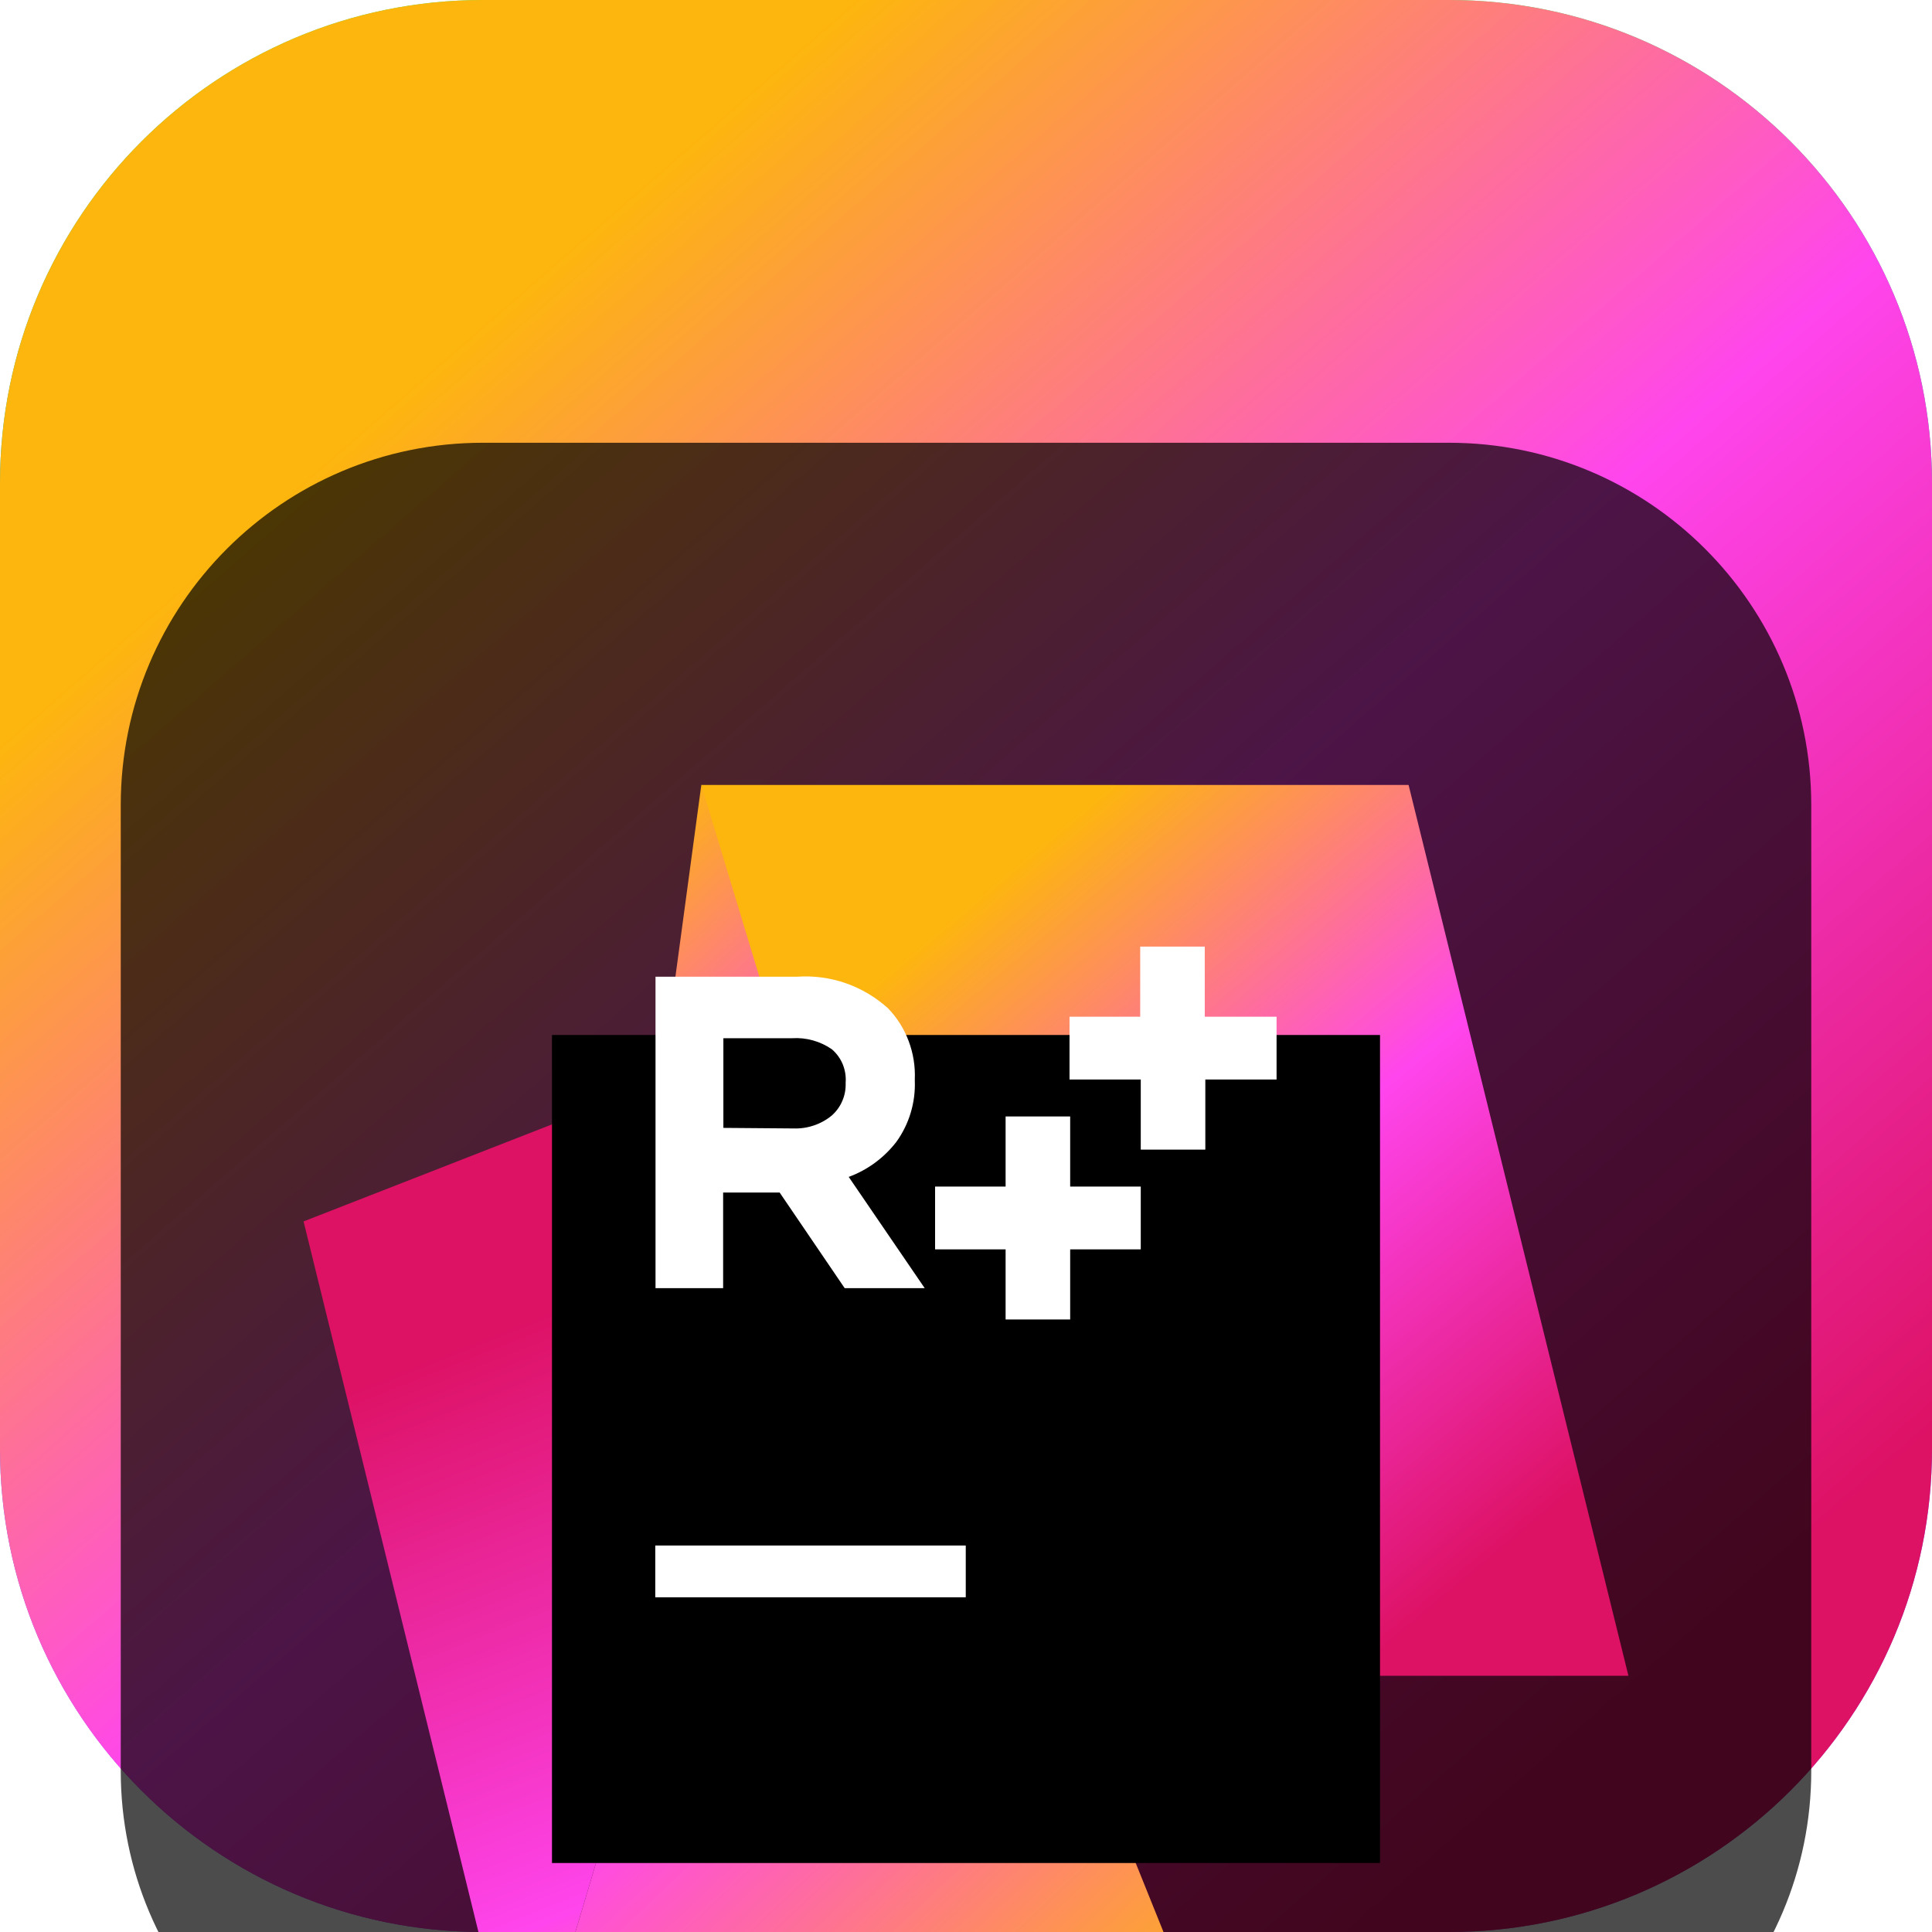 <svg width="24" height="24" viewBox="0 0 24 24" fill="none" xmlns="http://www.w3.org/2000/svg">
<g clip-path="url(#clip0_32_10416)">
<path d="M18 0H6C2.686 0 0 2.686 0 6V18C0 21.314 2.686 24 6 24H18C21.314 24 24 21.314 24 18V6C24 2.686 21.314 0 18 0Z" fill="url(#paint0_linear_32_10416)"/>
<path d="M18 0H6C2.686 0 0 2.686 0 6V18C0 21.314 2.686 24 6 24H18C21.314 24 24 21.314 24 18V6C24 2.686 21.314 0 18 0Z" fill="url(#paint1_linear_32_10416)"/>
<g filter="url(#filter0_i_32_10416)">
<path d="M18 1.5H6C3.515 1.5 1.5 3.515 1.5 6V18C1.5 20.485 3.515 22.5 6 22.5H18C20.485 22.5 22.5 20.485 22.5 18V6C22.5 3.515 20.485 1.5 18 1.5Z" fill="black" fill-opacity="0.7"/>
<mask id="mask0_32_10416" style="mask-type:luminance" maskUnits="userSpaceOnUse" x="3" y="3" width="18" height="18">
<path d="M21 3H3V21H21V3Z" fill="white"/>
</mask>
<g mask="url(#mask0_32_10416)">
<g filter="url(#filter1_d_32_10416)">
<path d="M8.213 7.438L7.73 16.053L6.487 20.208L3.771 9.173L8.213 7.438Z" fill="url(#paint2_linear_32_10416)"/>
</g>
<g filter="url(#filter2_d_32_10416)">
<path d="M8.214 7.438L8.712 3.751L15.343 20.208H6.487L7.73 16.053L8.214 7.438Z" fill="url(#paint3_linear_32_10416)"/>
</g>
<g filter="url(#filter3_d_32_10416)">
<path d="M12.06 14.817H20.229L17.498 3.751H8.712L12.06 14.817Z" fill="url(#paint4_linear_32_10416)"/>
</g>
<g filter="url(#filter4_d_32_10416)">
<path d="M6.857 6.857H17.143V17.143H6.857V6.857Z" fill="black"/>
</g>
<path d="M8.14 15.199H11.997V15.842H8.14V15.199Z" fill="white"/>
<path d="M8.143 8.133H9.905C10.109 8.119 10.314 8.147 10.508 8.214C10.701 8.282 10.879 8.388 11.031 8.525C11.144 8.642 11.231 8.781 11.288 8.933C11.345 9.085 11.371 9.247 11.364 9.41V9.422C11.375 9.695 11.294 9.965 11.134 10.186C10.981 10.383 10.777 10.534 10.543 10.62L11.487 12.002H10.493L9.685 10.814H8.983V12.002H8.143V8.133ZM9.857 10.018C10.03 10.024 10.2 9.967 10.333 9.857C10.389 9.807 10.434 9.746 10.463 9.677C10.493 9.609 10.507 9.534 10.505 9.459V9.449C10.511 9.371 10.498 9.293 10.469 9.221C10.439 9.149 10.393 9.085 10.333 9.034C10.19 8.935 10.016 8.886 9.841 8.897H8.986V10.011L9.857 10.018Z" fill="white"/>
<path d="M14.171 9.41H13.286V8.63H14.164V7.759H14.966V8.63H15.858V9.41H14.973V10.281H14.171V9.41Z" fill="white"/>
<path d="M12.492 11.52H11.616V10.74H12.492V9.869H13.294V10.74H14.171V11.52H13.294V12.391H12.492V11.52Z" fill="white"/>
</g>
</g>
</g>
<defs>
<filter id="filter0_i_32_10416" x="1.5" y="1.5" width="21" height="25" filterUnits="userSpaceOnUse" color-interpolation-filters="sRGB">
<feFlood flood-opacity="0" result="BackgroundImageFix"/>
<feBlend mode="normal" in="SourceGraphic" in2="BackgroundImageFix" result="shape"/>
<feColorMatrix in="SourceAlpha" type="matrix" values="0 0 0 0 0 0 0 0 0 0 0 0 0 0 0 0 0 0 127 0" result="hardAlpha"/>
<feOffset dy="4"/>
<feGaussianBlur stdDeviation="2"/>
<feComposite in2="hardAlpha" operator="arithmetic" k2="-1" k3="1"/>
<feColorMatrix type="matrix" values="0 0 0 0 0 0 0 0 0 0 0 0 0 0 0 0 0 0 0.25 0"/>
<feBlend mode="normal" in2="shape" result="effect1_innerShadow_32_10416"/>
</filter>
<filter id="filter1_d_32_10416" x="-0.229" y="5.438" width="12.441" height="20.77" filterUnits="userSpaceOnUse" color-interpolation-filters="sRGB">
<feFlood flood-opacity="0" result="BackgroundImageFix"/>
<feColorMatrix in="SourceAlpha" type="matrix" values="0 0 0 0 0 0 0 0 0 0 0 0 0 0 0 0 0 0 127 0" result="hardAlpha"/>
<feOffset dy="2"/>
<feGaussianBlur stdDeviation="2"/>
<feComposite in2="hardAlpha" operator="out"/>
<feColorMatrix type="matrix" values="0 0 0 0 0 0 0 0 0 0 0 0 0 0 0 0 0 0 0.25 0"/>
<feBlend mode="normal" in2="BackgroundImageFix" result="effect1_dropShadow_32_10416"/>
<feBlend mode="normal" in="SourceGraphic" in2="effect1_dropShadow_32_10416" result="shape"/>
</filter>
<filter id="filter2_d_32_10416" x="2.487" y="1.751" width="16.856" height="24.457" filterUnits="userSpaceOnUse" color-interpolation-filters="sRGB">
<feFlood flood-opacity="0" result="BackgroundImageFix"/>
<feColorMatrix in="SourceAlpha" type="matrix" values="0 0 0 0 0 0 0 0 0 0 0 0 0 0 0 0 0 0 127 0" result="hardAlpha"/>
<feOffset dy="2"/>
<feGaussianBlur stdDeviation="2"/>
<feComposite in2="hardAlpha" operator="out"/>
<feColorMatrix type="matrix" values="0 0 0 0 0 0 0 0 0 0 0 0 0 0 0 0 0 0 0.25 0"/>
<feBlend mode="normal" in2="BackgroundImageFix" result="effect1_dropShadow_32_10416"/>
<feBlend mode="normal" in="SourceGraphic" in2="effect1_dropShadow_32_10416" result="shape"/>
</filter>
<filter id="filter3_d_32_10416" x="4.712" y="1.751" width="19.517" height="19.066" filterUnits="userSpaceOnUse" color-interpolation-filters="sRGB">
<feFlood flood-opacity="0" result="BackgroundImageFix"/>
<feColorMatrix in="SourceAlpha" type="matrix" values="0 0 0 0 0 0 0 0 0 0 0 0 0 0 0 0 0 0 127 0" result="hardAlpha"/>
<feOffset dy="2"/>
<feGaussianBlur stdDeviation="2"/>
<feComposite in2="hardAlpha" operator="out"/>
<feColorMatrix type="matrix" values="0 0 0 0 0 0 0 0 0 0 0 0 0 0 0 0 0 0 0.25 0"/>
<feBlend mode="normal" in2="BackgroundImageFix" result="effect1_dropShadow_32_10416"/>
<feBlend mode="normal" in="SourceGraphic" in2="effect1_dropShadow_32_10416" result="shape"/>
</filter>
<filter id="filter4_d_32_10416" x="2.857" y="4.857" width="18.286" height="18.286" filterUnits="userSpaceOnUse" color-interpolation-filters="sRGB">
<feFlood flood-opacity="0" result="BackgroundImageFix"/>
<feColorMatrix in="SourceAlpha" type="matrix" values="0 0 0 0 0 0 0 0 0 0 0 0 0 0 0 0 0 0 127 0" result="hardAlpha"/>
<feOffset dy="2"/>
<feGaussianBlur stdDeviation="2"/>
<feComposite in2="hardAlpha" operator="out"/>
<feColorMatrix type="matrix" values="0 0 0 0 0 0 0 0 0 0 0 0 0 0 0 0 0 0 0.25 0"/>
<feBlend mode="normal" in2="BackgroundImageFix" result="effect1_dropShadow_32_10416"/>
<feBlend mode="normal" in="SourceGraphic" in2="effect1_dropShadow_32_10416" result="shape"/>
</filter>
<linearGradient id="paint0_linear_32_10416" x1="12" y1="0" x2="12" y2="24" gradientUnits="userSpaceOnUse">
<stop stop-color="#3BEA62"/>
<stop offset="0.51" stop-color="#087CFA"/>
<stop offset="1" stop-color="#B74AF7"/>
</linearGradient>
<linearGradient id="paint1_linear_32_10416" x1="2.197" y1="-0.985" x2="25.012" y2="25.192" gradientUnits="userSpaceOnUse">
<stop offset="0.18" stop-color="#FDB60D"/>
<stop offset="0.49" stop-color="#FF45ED"/>
<stop offset="0.82" stop-color="#DD1265"/>
</linearGradient>
<linearGradient id="paint2_linear_32_10416" x1="4.977" y1="7.819" x2="9.96" y2="20.424" gradientUnits="userSpaceOnUse">
<stop offset="0.22" stop-color="#DD1265"/>
<stop offset="0.74" stop-color="#FF45ED"/>
<stop offset="1" stop-color="#FDB60D"/>
</linearGradient>
<linearGradient id="paint3_linear_32_10416" x1="16.063" y1="20.981" x2="3.876" y2="8.018" gradientUnits="userSpaceOnUse">
<stop offset="0.11" stop-color="#FDB60D"/>
<stop offset="0.51" stop-color="#FF45ED"/>
<stop offset="0.76" stop-color="#FF45ED"/>
<stop offset="1" stop-color="#FDB60D"/>
</linearGradient>
<linearGradient id="paint4_linear_32_10416" x1="9.766" y1="3.297" x2="20.22" y2="15.78" gradientUnits="userSpaceOnUse">
<stop offset="0.18" stop-color="#FDB60D"/>
<stop offset="0.49" stop-color="#FF45ED"/>
<stop offset="0.82" stop-color="#DD1265"/>
</linearGradient>
<clipPath id="clip0_32_10416">
<rect width="24" height="24" fill="white"/>
</clipPath>
</defs>
</svg>
